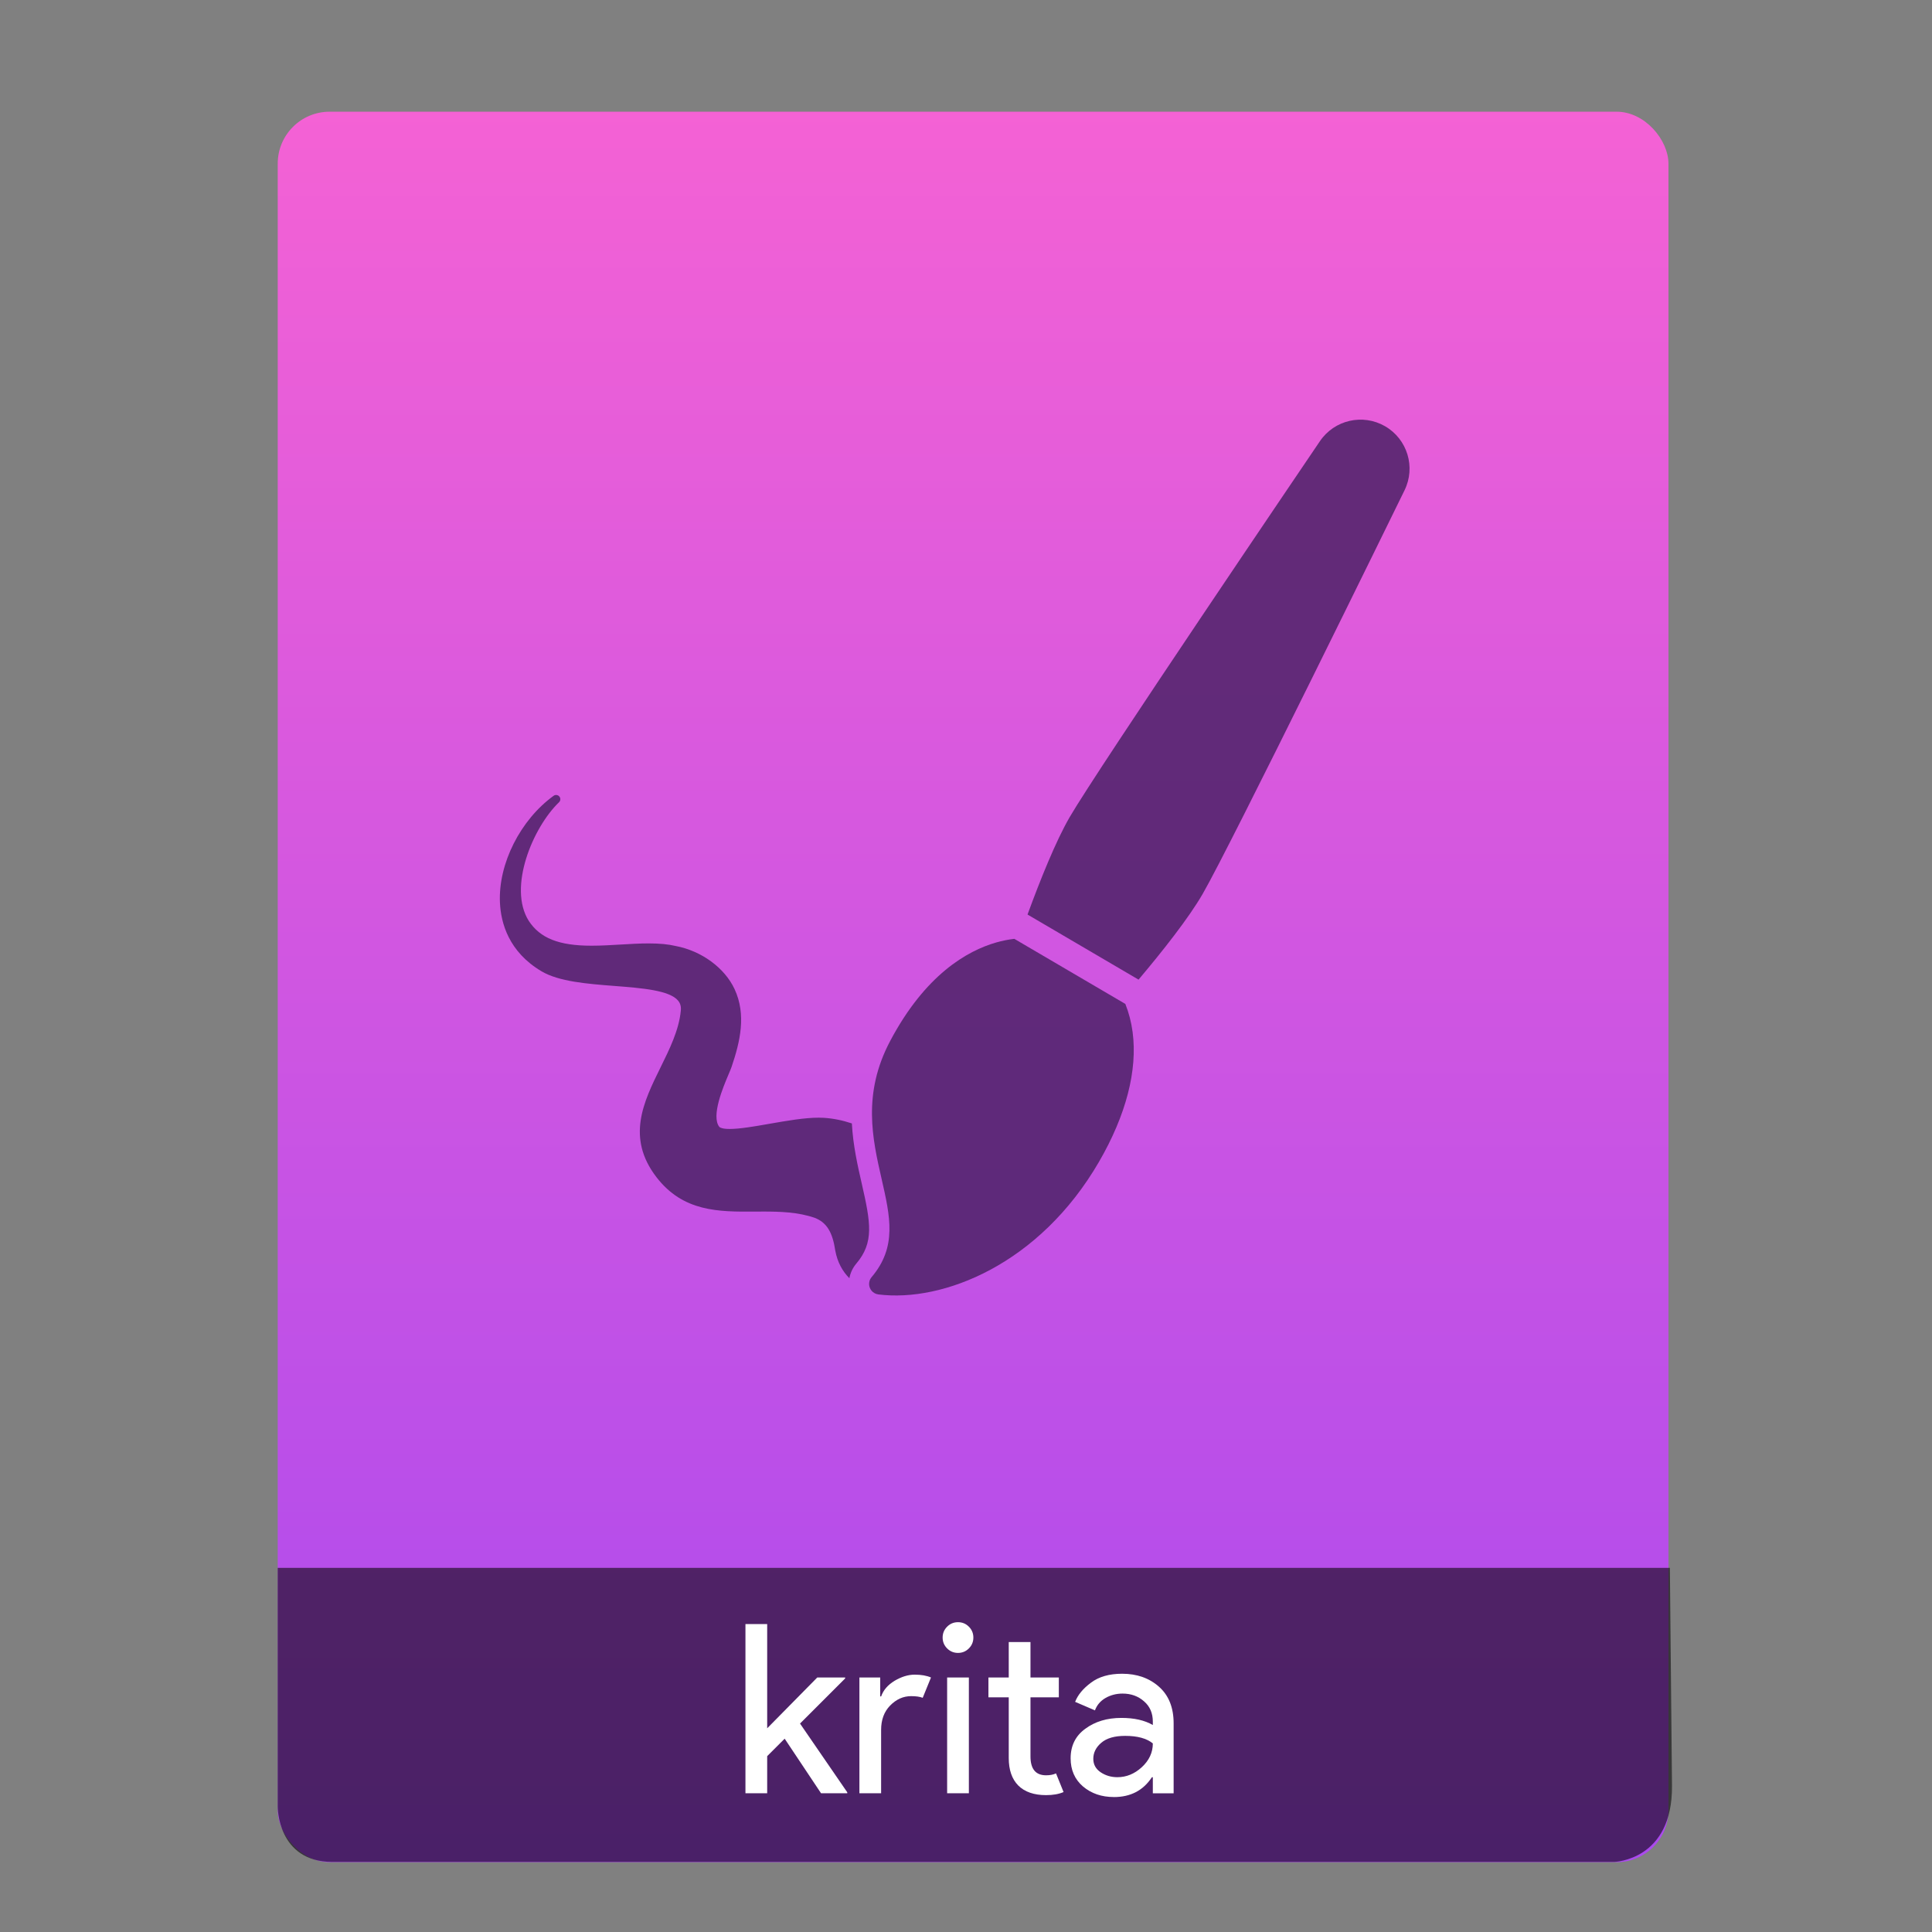 <?xml version="1.0" encoding="UTF-8" standalone="no"?>
<svg
   xmlns:osb="http://www.openswatchbook.org/uri/2009/osb"
   xmlns:dc="http://purl.org/dc/elements/1.1/"
   xmlns:cc="http://creativecommons.org/ns#"
   xmlns:rdf="http://www.w3.org/1999/02/22-rdf-syntax-ns#"
   xmlns:svg="http://www.w3.org/2000/svg"
   xmlns="http://www.w3.org/2000/svg"
   xmlns:xlink="http://www.w3.org/1999/xlink"
   xmlns:sodipodi="http://sodipodi.sourceforge.net/DTD/sodipodi-0.dtd"
   xmlns:inkscape="http://www.inkscape.org/namespaces/inkscape"
   viewBox="0 0 64 64"
   id="svg2"
   version="1.1"
   inkscape:version="0.91 r13725"
   sodipodi:docname="application-x-krita.svg"
   width="64"
   height="64">
  <rect x="0" y="0" width="64" height="64" fill="#808080" stroke="none"/>
  <sodipodi:namedview
     pagecolor="#868686"
     bordercolor="#666666"
     borderopacity="1"
     objecttolerance="10"
     gridtolerance="10"
     guidetolerance="10"
     inkscape:pageopacity="0"
     inkscape:pageshadow="2"
     inkscape:window-width="1366"
     inkscape:window-height="642"
     id="namedview82"
     showgrid="false"
     inkscape:showpageshadow="false"
     inkscape:zoom="6.0553841"
     inkscape:cx="26.740514"
     inkscape:cy="29.326089"
     inkscape:window-x="0"
     inkscape:window-y="33"
     inkscape:window-maximized="1"
     inkscape:current-layer="svg2"
     showguides="false"
     inkscape:snap-bbox="true"
     inkscape:snap-bbox-edge-midpoints="false"
     inkscape:bbox-nodes="true"
     inkscape:guide-bbox="true">
    <inkscape:grid
       type="xygrid"
       id="grid3413" />
    <sodipodi:guide
       position="0,64"
       orientation="64,0"
       id="guide3482" />
    <sodipodi:guide
       position="0,0"
       orientation="0,64"
       id="guide3484" />
    <sodipodi:guide
       position="64,0"
       orientation="-64,0"
       id="guide3486" />
    <sodipodi:guide
       position="10,61"
       orientation="58,0"
       id="guide3492" />
    <sodipodi:guide
       position="10,3"
       orientation="0,44"
       id="guide3494" />
    <sodipodi:guide
       position="54,3"
       orientation="-58,0"
       id="guide3496" />
    <sodipodi:guide
       position="54,61"
       orientation="0,-44"
       id="guide3498" />
    <sodipodi:guide
       position="54,47"
       orientation="-14,0"
       id="guide4310" />
    <sodipodi:guide
       position="54,61"
       orientation="0,-14"
       id="guide4312" />
    <sodipodi:guide
       position="21,43"
       orientation="22,0"
       id="guide4250" />
    <sodipodi:guide
       position="21,21"
       orientation="0,22"
       id="guide4252" />
    <sodipodi:guide
       position="43,21"
       orientation="-22,0"
       id="guide4254" />
    <sodipodi:guide
       position="43,43"
       orientation="0,-22"
       id="guide4256" />
    <sodipodi:guide
       position="25.053,61"
       orientation="0,1"
       id="guide6551" />
  </sodipodi:namedview>
  <defs
     id="defs4">
    <linearGradient
       id="linearGradient8449">
      <stop
         id="stop8451"
         style="stop-color:#aa49ee;stop-opacity:1"
         offset="0" />
      <stop
         id="stop8453"
         style="stop-color:#f461d4;stop-opacity:1"
         offset="1" />
    </linearGradient>
    <linearGradient
       inkscape:collect="always"
       xlink:href="#linearGradient8449"
       id="linearGradient4190-9"
       x1="375.571"
       y1="543.798"
       x2="375.571"
       y2="517.798"
       gradientUnits="userSpaceOnUse"
       gradientTransform="matrix(2.194,0,0,2.23,-398.026,-639.904)" />
    <linearGradient
       id="linearGradient4207"
       osb:paint="gradient">
      <stop
         style="stop-color:#3498db;stop-opacity:1;"
         offset="0"
         id="stop3371" />
      <stop
         style="stop-color:#3498db;stop-opacity:0;"
         offset="1"
         id="stop3373" />
    </linearGradient>
  </defs>
  <g
     transform="translate(-392.988,-511.278)"
     id="layer1"
     inkscape:label="Capa 1"
     inkscape:transform-center-x="5.4653607"
     inkscape:transform-center-y="-9.4924686">
    <g
       transform="translate(0.42,0.035)"
       inkscape:label="Capa 1"
       id="layer1-3">
      <rect
         style="opacity:0.997;fill:url(#linearGradient4190-9);fill-opacity:1.0;stroke:none;stroke-width:0.104;stroke-linecap:round;stroke-linejoin:round;stroke-miterlimit:4;stroke-dasharray:none;stroke-opacity:1"
         id="rect4182-2"
         width="46.07"
         height="57.988"
         x="401.768"
         y="514.943"
         ry="1.719" />
      <path
         style="opacity:0.565;fill:#000000;fill-opacity:1;fill-rule:evenodd;stroke:none;stroke-width:1px;stroke-linecap:butt;stroke-linejoin:miter;stroke-opacity:1"
         d="m 401.768,563.181 -4e-5,7.904 c 0,0 -0.022,1.836 1.81,1.836 l 42.462,0 c 0,0 1.939,-0.044 1.915,-2.528 l -0.07,-7.212 z"
         id="path4302"
         inkscape:connector-curvature="0"
         sodipodi:nodetypes="ccccccc" />
      <g
         style="font-style:normal;font-weight:normal;font-size:7.827px;line-height:125%;font-family:sans-serif;letter-spacing:0px;word-spacing:0px;fill:#ffffff;fill-opacity:1;stroke:none;stroke-width:1px;stroke-linecap:butt;stroke-linejoin:miter;stroke-opacity:1"
         id="text4304">
        <path
           d="m 417.982,565.043 0,3.452 1.659,-1.683 0.924,0 0,0.031 -1.495,1.495 1.565,2.278 0,0.031 -0.869,0 -1.205,-1.808 -0.579,0.579 0,1.229 -0.72,0 0,-5.604 0.72,0 z"
           style="font-style:normal;font-variant:normal;font-weight:normal;font-stretch:normal;font-family:'Product Sans';-inkscape-font-specification:'Product Sans';fill:#ffffff;fill-opacity:1"
           id="path4168" />
        <path
           d="m 421.757,570.647 -0.72,0 0,-3.835 0.689,0 0,0.626 0.031,0 q 0.11,-0.313 0.446,-0.517 0.344,-0.203 0.665,-0.203 0.321,0 0.54,0.094 l -0.274,0.673 q -0.141,-0.055 -0.384,-0.055 -0.391,0 -0.697,0.313 -0.297,0.305 -0.297,0.806 l 0,2.098 z"
           style="font-style:normal;font-variant:normal;font-weight:normal;font-stretch:normal;font-family:'Product Sans';-inkscape-font-specification:'Product Sans';fill:#ffffff;fill-opacity:1"
           id="path4170" />
        <path
           d="m 424.663,565.849 q -0.149,0.149 -0.36,0.149 -0.211,0 -0.36,-0.149 -0.149,-0.149 -0.149,-0.36 0,-0.211 0.149,-0.36 0.149,-0.149 0.36,-0.149 0.211,0 0.36,0.149 0.149,0.149 0.149,0.36 0,0.211 -0.149,0.36 z m 0,4.798 -0.72,0 0,-3.835 0.72,0 0,3.835 z"
           style="font-style:normal;font-variant:normal;font-weight:normal;font-stretch:normal;font-family:'Product Sans';-inkscape-font-specification:'Product Sans';fill:#ffffff;fill-opacity:1"
           id="path4172" />
        <path
           d="m 427.221,570.709 q -0.603,0 -0.924,-0.321 -0.313,-0.321 -0.313,-0.908 l 0,-2.011 -0.673,0 0,-0.657 0.673,0 0,-1.174 0.72,0 0,1.174 0.939,0 0,0.657 -0.939,0 0,1.957 q 0,0.626 0.517,0.626 0.196,0 0.329,-0.063 l 0.25,0.618 q -0.235,0.102 -0.579,0.102 z"
           style="font-style:normal;font-variant:normal;font-weight:normal;font-stretch:normal;font-family:'Product Sans';-inkscape-font-specification:'Product Sans';fill:#ffffff;fill-opacity:1"
           id="path4174" />
        <path
           d="m 429.466,570.772 q -0.61,0 -1.025,-0.352 -0.407,-0.352 -0.407,-0.931 0,-0.626 0.485,-0.978 0.485,-0.36 1.197,-0.36 0.634,0 1.041,0.235 l 0,-0.11 q 0,-0.423 -0.29,-0.673 -0.29,-0.258 -0.712,-0.258 -0.313,0 -0.571,0.149 -0.25,0.149 -0.344,0.407 l -0.657,-0.282 q 0.133,-0.344 0.524,-0.634 0.391,-0.297 1.033,-0.297 0.736,0 1.221,0.43 0.485,0.43 0.485,1.213 l 0,2.317 -0.689,0 0,-0.532 -0.031,0 q -0.43,0.657 -1.26,0.657 z m 0.117,-0.657 q 0.446,0 0.806,-0.329 0.368,-0.337 0.368,-0.79 -0.305,-0.25 -0.916,-0.25 -0.524,0 -0.79,0.227 -0.266,0.227 -0.266,0.532 0,0.282 0.243,0.446 0.243,0.164 0.556,0.164 z"
           style="font-style:normal;font-variant:normal;font-weight:normal;font-stretch:normal;font-family:'Product Sans';-inkscape-font-specification:'Product Sans';fill:#ffffff;fill-opacity:1"
           id="path4176" />
      </g>
      <g
         transform="translate(-45.089,16.668)"
         id="layer1-35"
         inkscape:label="Capa 1">
        <g
           style="opacity:0.856;fill:#ffffff;fill-opacity:1"
           transform="matrix(1.155,0,0,1.155,-64.265,-83.022)"
           id="g4204" />
        <g
           style="opacity:0.846;fill:#611428;fill-opacity:1"
           transform="matrix(0.07,0,0,0.07,454.215,507.915)"
           id="g3">
          <g
             style="fill:#4c2167;fill-opacity:1"
             id="g5">
            <path
               style="fill:#4c2167;fill-opacity:1"
               inkscape:connector-curvature="0"
               id="path7-0"
               d="m 296.003,284.517 -52.542,-30.805 c -2.865,0.345 -5.734,0.913 -8.59,1.73 -13.717,3.937 -33.557,15.227 -50.186,46.668 -13.202,24.961 -8.33,46.331 -4.031,65.187 4.108,18.023 7.354,32.259 -4.718,46.5 -1.187,1.399 -1.511,3.336 -0.845,5.047 0.419,1.076 1.188,1.952 2.15,2.512 0.571,0.33 1.21,0.551 1.885,0.637 30.535,3.836 76.235,-14.17 104.421,-62.771 12.802,-22.074 18.3,-43.299 15.902,-61.38 -0.624,-4.717 -1.796,-9.17 -3.446,-13.325 z"
               sodipodi:nodetypes="cccscccccscc" />
            <path
               style="fill:#4c2167;fill-opacity:1"
               inkscape:connector-curvature="0"
               id="path9"
               d="m 418.939,11.153 c -10.538,-6.111 -24.009,-3.033 -30.847,7.05 -4.299,6.338 -105.41,155.47 -118.428,177.916 -6.509,11.224 -13.845,29.443 -19.947,46.1 l 52.542,30.805 c 11.443,-13.576 23.674,-29.061 30.275,-40.443 13.17,-22.708 92.25,-184.284 95.609,-191.151 5.357,-10.945 1.337,-24.166 -9.204,-30.277 z" />
            <path
               style="fill:#4c2167;fill-opacity:1"
               inkscape:connector-curvature="0"
               id="path11"
               d="m 166.592,341.074 c -4.498,-1.502 -8.881,-2.384 -13.327,-2.657 -0.747,-0.046 -1.549,-0.069 -2.383,-0.069 -6.69,0 -15.097,1.466 -23.227,2.884 -7.245,1.265 -14.089,2.457 -18.864,2.457 -3.359,0 -4.52,-0.616 -4.895,-0.936 -4.059,-5.095 1.807,-18.923 4.318,-24.849 0.642,-1.512 1.148,-2.706 1.44,-3.559 4.072,-11.981 7.063,-24.737 1.425,-36.843 -4.687,-10.065 -15.643,-18.076 -27.824,-20.391 -3.548,-0.838 -7.62,-1.228 -12.816,-1.228 -4.277,0 -8.854,0.271 -13.281,0.534 -4.54,0.27 -9.235,0.548 -13.731,0.548 -15.464,0 -24.366,-3.528 -29.749,-11.769 -9.992,-15.865 2.009,-44.283 14.332,-56.117 0.758,-0.728 0.823,-1.918 0.149,-2.725 -0.675,-0.807 -1.857,-0.955 -2.708,-0.337 -15.781,11.433 -26.229,32.205 -25.406,50.514 0.439,9.764 4.197,23.327 19.612,32.506 8.298,4.94 21.718,5.98 34.696,6.986 12.768,0.989 25.971,2.013 30.04,6.977 1.066,1.301 1.472,2.876 1.233,4.859 -0.888,9.078 -5.293,18.018 -9.554,26.661 -8.047,16.327 -16.368,33.209 -1.986,51.944 12.631,16.451 29.399,16.451 46.625,16.331 1.41,-0.01 2.823,-0.02 4.235,-0.02 7.515,0 16.196,0.23 24.068,2.972 5.602,2.171 8.419,6.662 9.737,15.571 1.009,5.462 3.436,9.762 6.657,13 0.471,-2.511 1.577,-4.904 3.29,-6.927 8.458,-9.986 6.803,-19.319 2.577,-37.812 -1.962,-8.595 -4.137,-18.122 -4.683,-28.505 z" />
          </g>
        </g>
      </g>
    </g>
  </g>
</svg>

